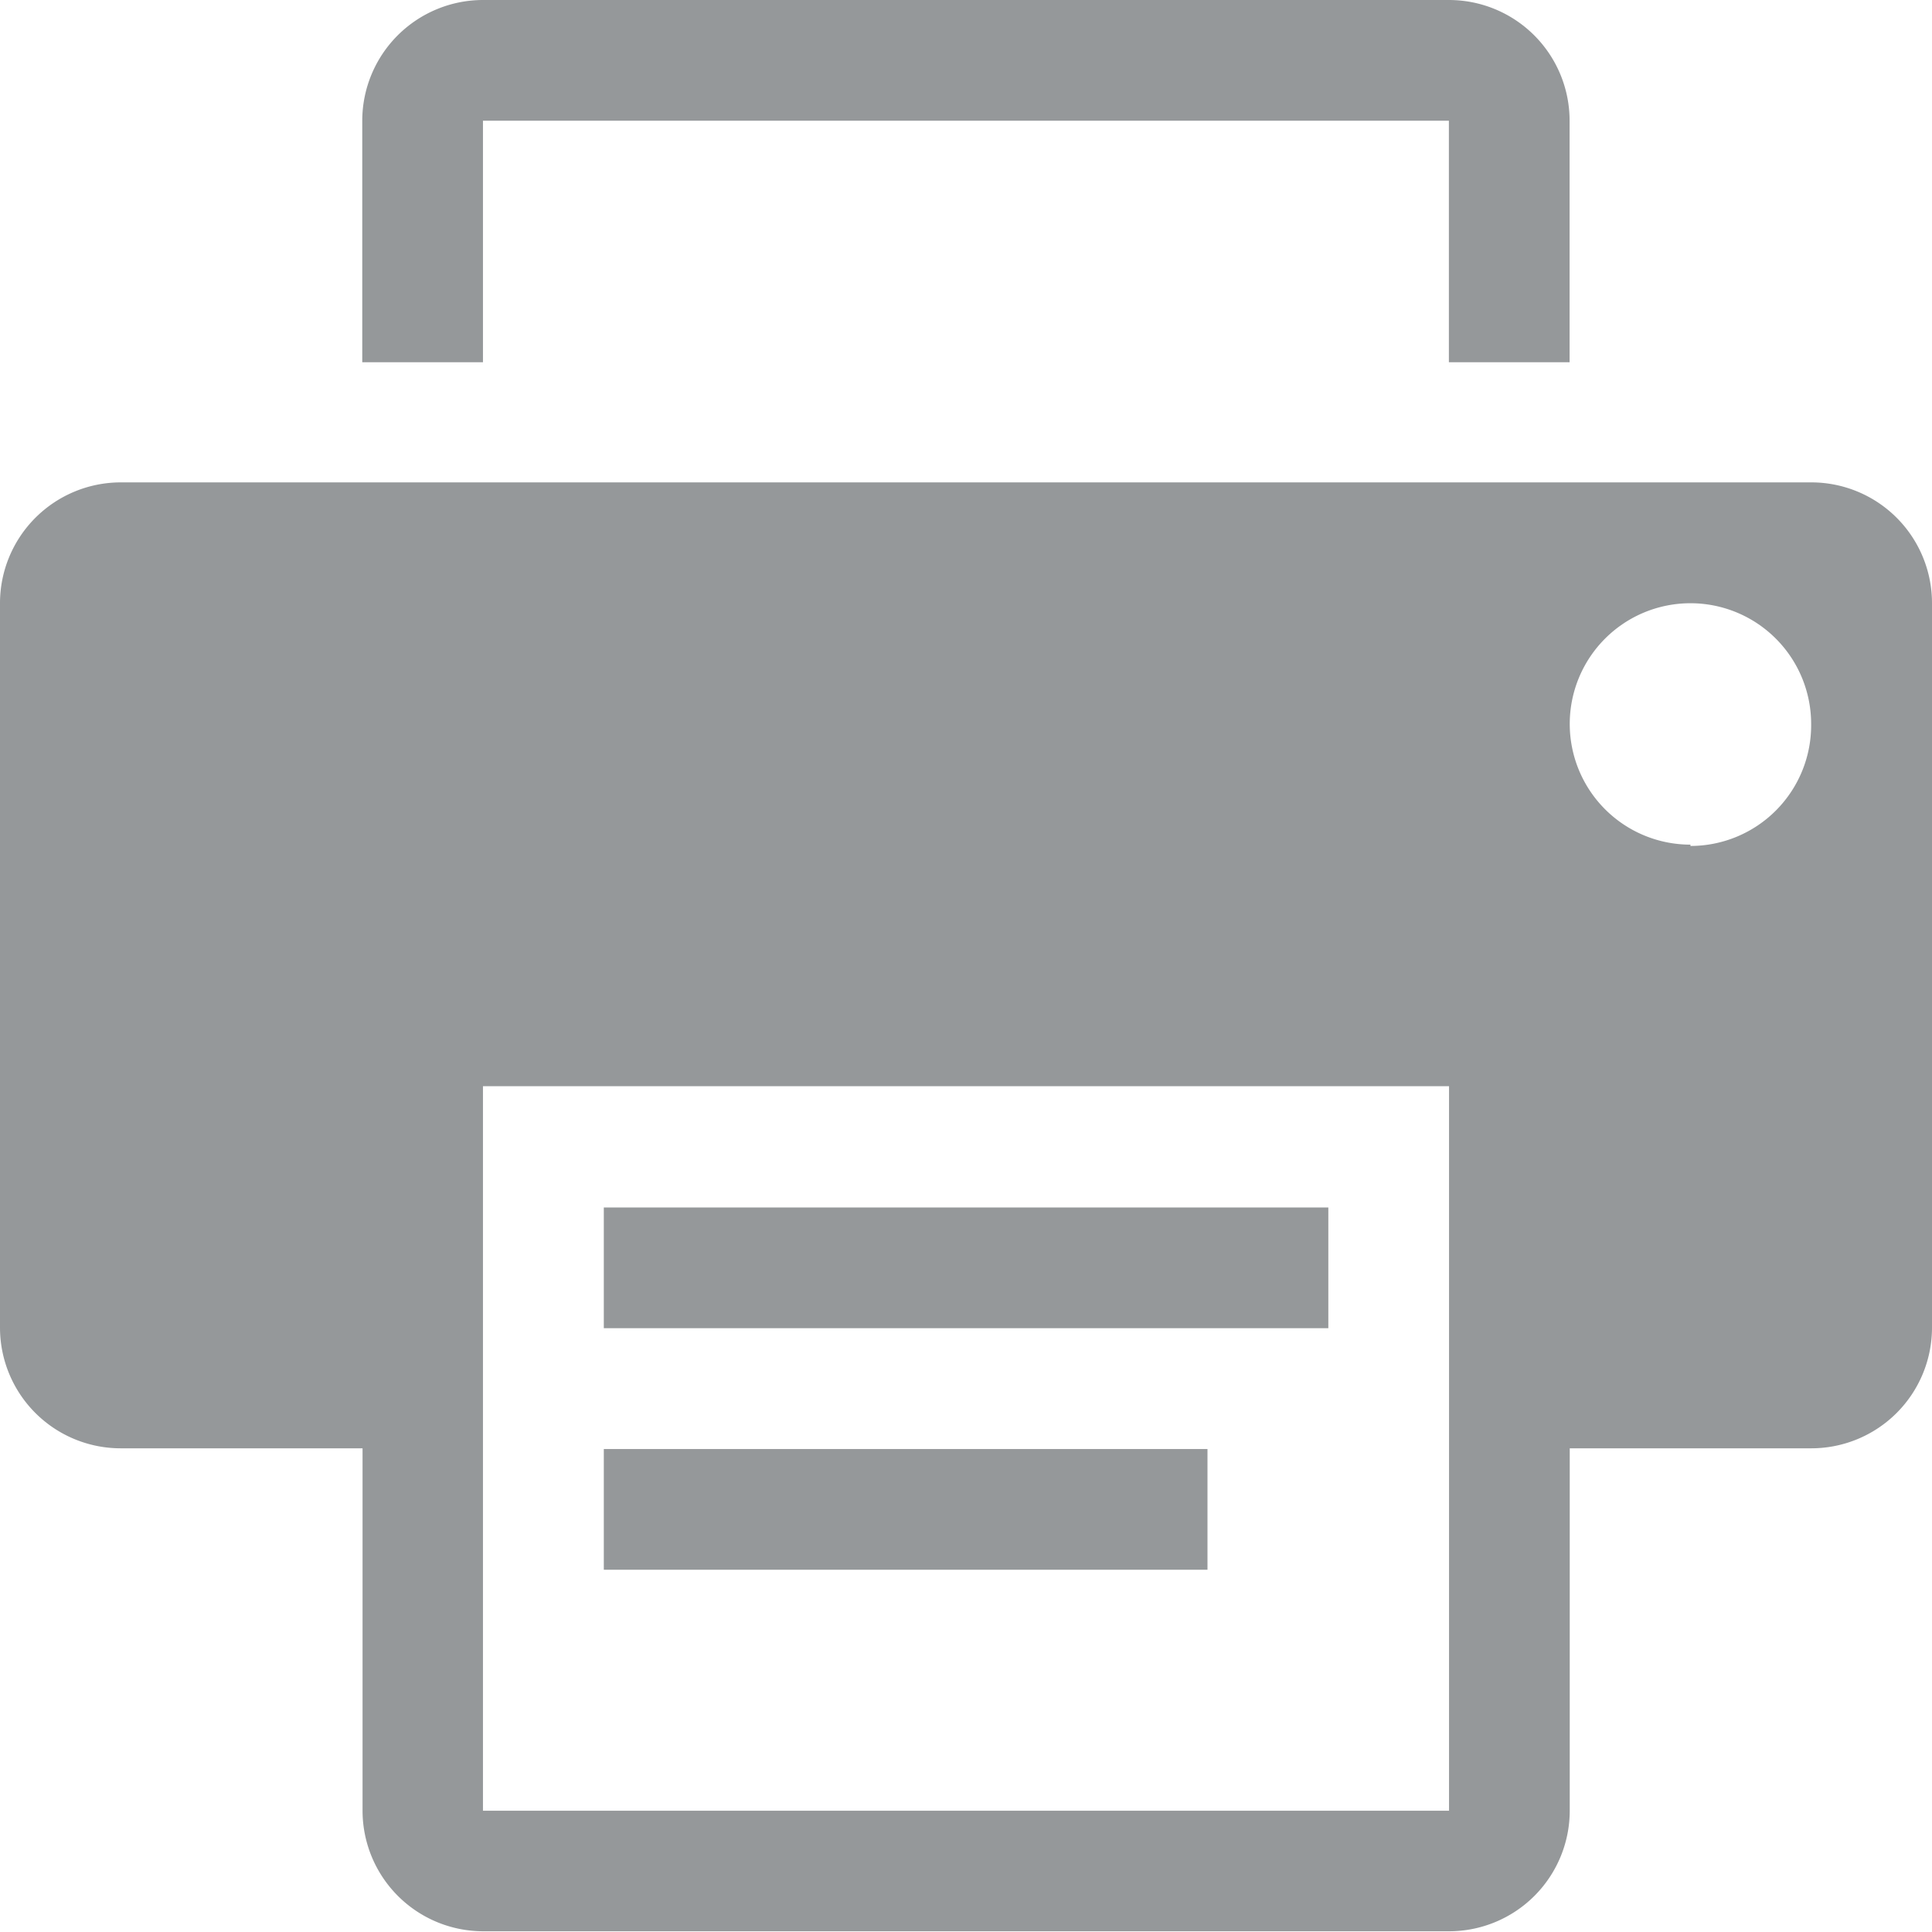 <svg xmlns="http://www.w3.org/2000/svg" viewBox="14585 -5198.463 13.285 13.286"><defs><style>.a{fill:#95989a;}</style></defs><g transform="translate(13818 -7711)"><g transform="translate(766.993 2512.537)"><path class="a" d="M0,0H4.151V.83H0Z" transform="translate(4.159 9.964)"/><path class="a" d="M91.815.83h6.642V2.491h.83V.83a.83.83,0,0,0-.83-.83H91.815a.831.831,0,0,0-.83.83V2.491h.83Z" transform="translate(-88.487)"/><path class="a" d="M0,0H4.982V.83H0Z" transform="translate(4.159 8.303)"/><path class="a" d="M12.462,121.3H.837a.831.831,0,0,0-.83.83v4.982a.83.83,0,0,0,.83.83H2.5v2.491a.83.83,0,0,0,.83.83H9.971a.83.83,0,0,0,.83-.83v-2.491h1.661a.83.83,0,0,0,.83-.83v-4.982A.83.83,0,0,0,12.462,121.3Zm-2.491,9.134H3.328v-4.982H9.971v4.982Zm1.66-6.643a.83.83,0,1,1,.83-.83A.83.83,0,0,1,11.631,123.8Z" transform="translate(0 -117.983)"/></g></g></svg>